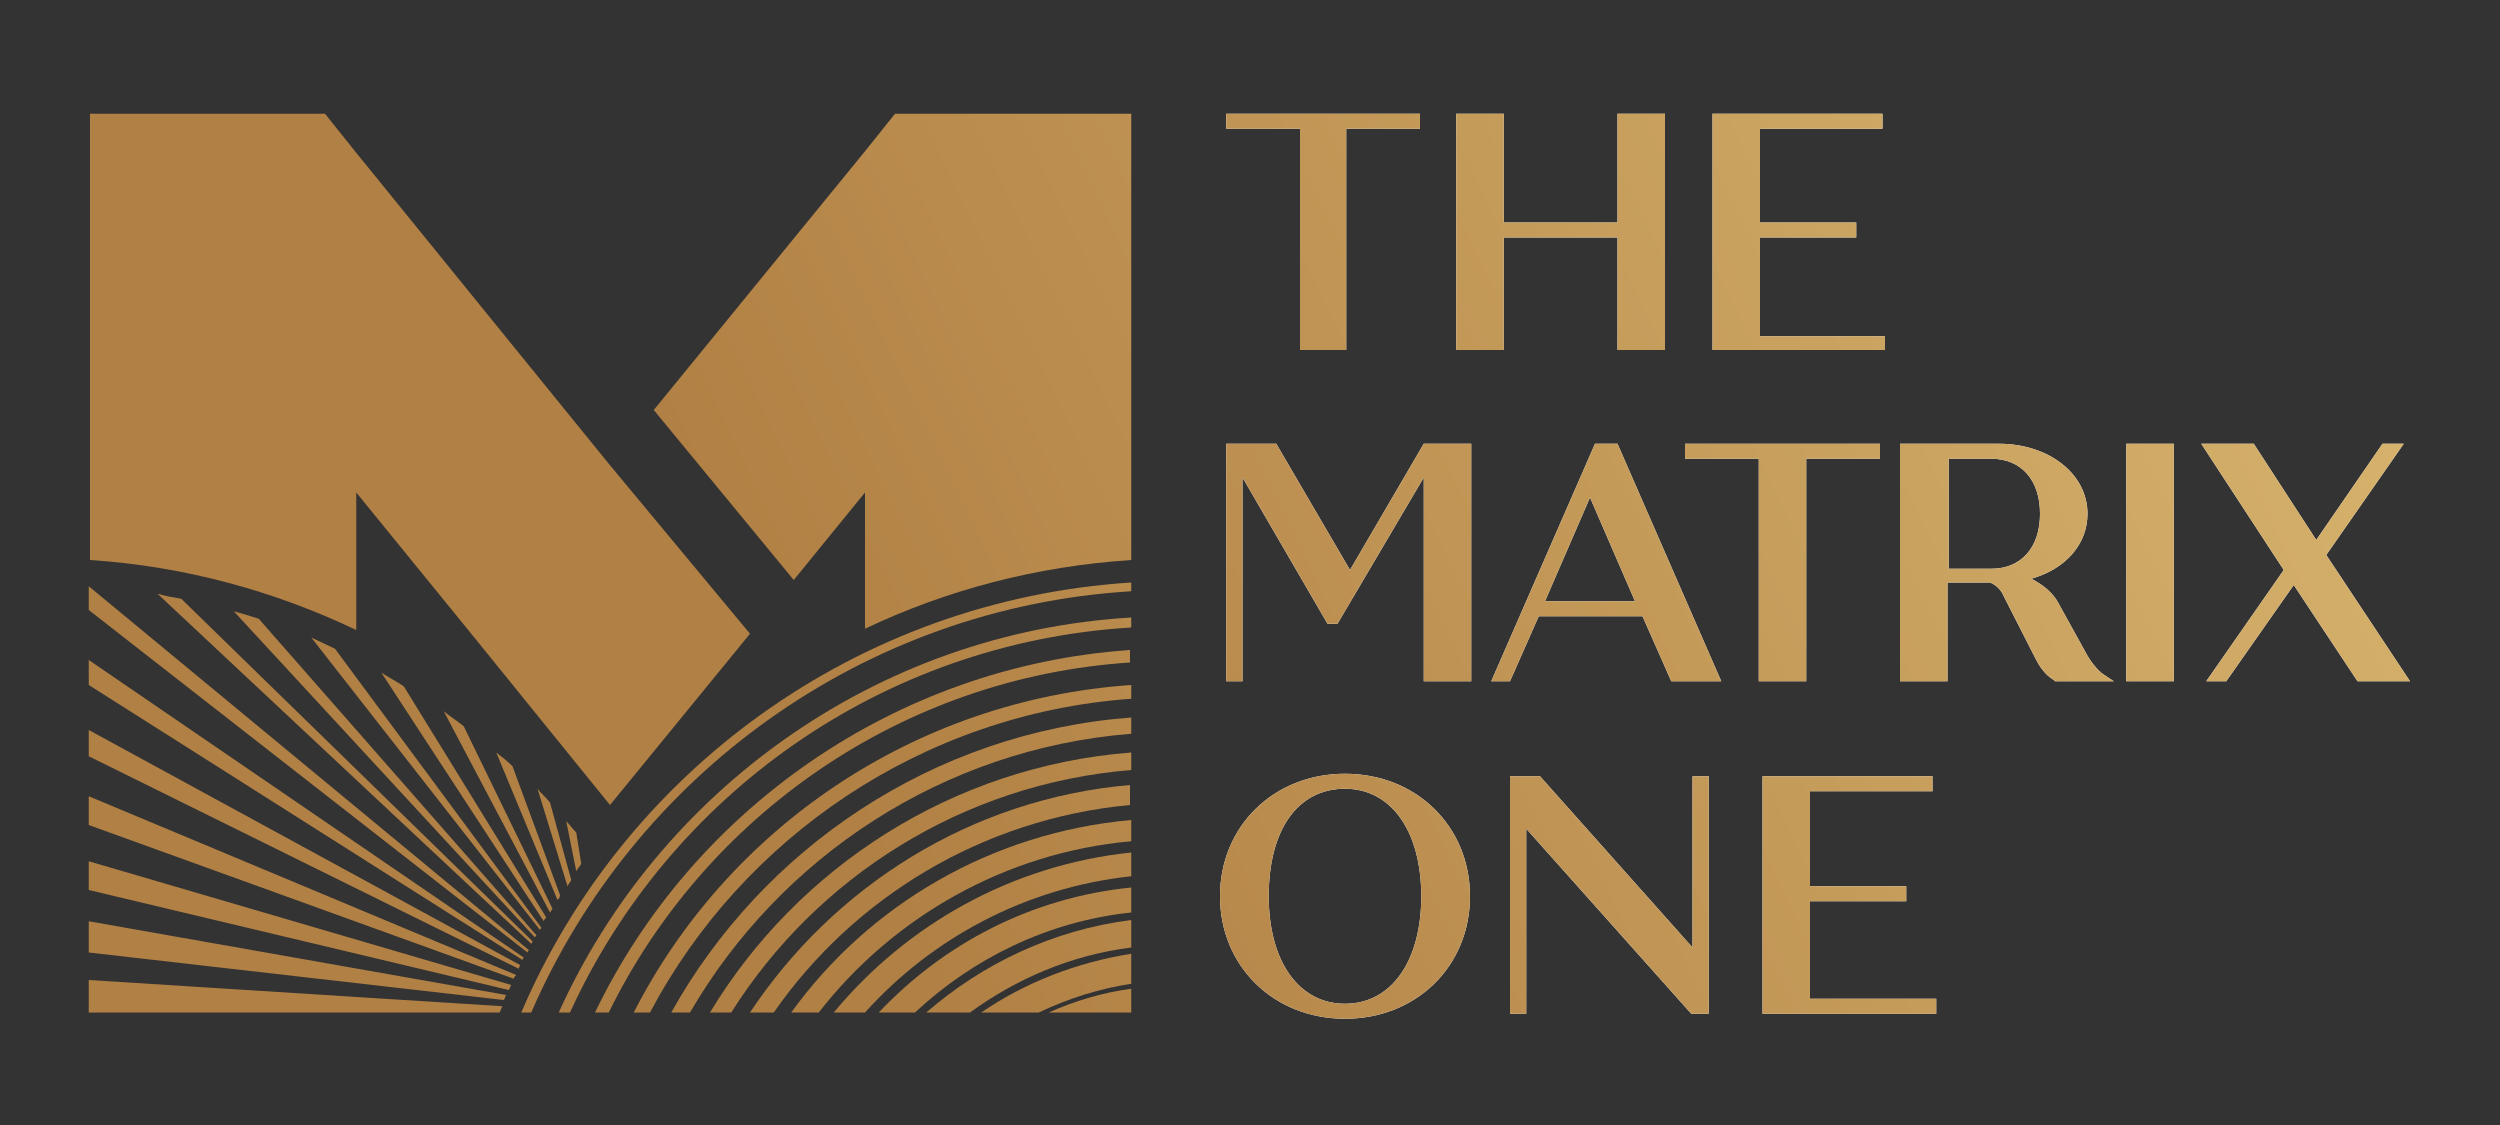 <?xml version="1.0" encoding="utf-8"?>
<!-- Generator: Adobe Illustrator 23.0.1, SVG Export Plug-In . SVG Version: 6.00 Build 0)  -->
<svg version="1.1" id="Layer_1" xmlns="http://www.w3.org/2000/svg" xmlns:xlink="http://www.w3.org/1999/xlink" x="0px" y="0px"
	 width="200px" height="90px" viewBox="0 0 200 90" style="enable-background:new 0 0 200 90;" xml:space="preserve">
<rect x="0" y="0" width="200" height="90" fill="#333333" stroke="none"/>
<g>
	<g>
		<g>
			<g>
				<linearGradient id="SVGID_1_" gradientUnits="userSpaceOnUse" x1="66.13" y1="61.669" x2="194.393" y2="-9.816126e-03">
					<stop  offset="0" style="stop-color:#B18044"/>
					<stop  offset="1" style="stop-color:#DAB871"/>
				</linearGradient>
				<path style="fill:url(#SVGID_1_);" d="M41.7,81h0.8c8.2-18.9,26.5-32.4,48-33.7v-0.7C68.5,48,49.9,61.8,41.7,81z"/>
				<linearGradient id="SVGID_2_" gradientUnits="userSpaceOnUse" x1="67.007" y1="63.492" x2="195.27" y2="1.814">
					<stop  offset="0" style="stop-color:#B18044"/>
					<stop  offset="1" style="stop-color:#DAB871"/>
				</linearGradient>
				<path style="fill:url(#SVGID_2_);" d="M44.7,81h0.9c7.9-17.3,24.9-29.6,44.9-30.8v-0.8C70.1,50.6,52.7,63.3,44.7,81z"/>
				<linearGradient id="SVGID_3_" gradientUnits="userSpaceOnUse" x1="67.888" y1="65.325" x2="196.151" y2="3.646">
					<stop  offset="0" style="stop-color:#B18044"/>
					<stop  offset="1" style="stop-color:#DAB871"/>
				</linearGradient>
				<path style="fill:url(#SVGID_3_);" d="M47.6,81h1.1c7.7-15.7,23.4-26.8,41.7-28v-1C71.6,53.3,55.4,64.8,47.6,81z"/>
				<linearGradient id="SVGID_4_" gradientUnits="userSpaceOnUse" x1="68.773" y1="67.165" x2="197.036" y2="5.486">
					<stop  offset="0" style="stop-color:#B18044"/>
					<stop  offset="1" style="stop-color:#DAB871"/>
				</linearGradient>
				<path style="fill:url(#SVGID_4_);" d="M50.7,81H52C59.4,67,73.8,57.1,90.5,55.9v-1.1C73.1,56,58.2,66.3,50.7,81z"/>
				<linearGradient id="SVGID_5_" gradientUnits="userSpaceOnUse" x1="69.661" y1="69.013" x2="197.924" y2="7.334">
					<stop  offset="0" style="stop-color:#B18044"/>
					<stop  offset="1" style="stop-color:#DAB871"/>
				</linearGradient>
				<path style="fill:url(#SVGID_5_);" d="M53.7,81h1.5c7.2-12.4,20.2-21.1,35.3-22.3v-1.3C74.6,58.6,61,67.9,53.7,81z"/>
				<linearGradient id="SVGID_6_" gradientUnits="userSpaceOnUse" x1="70.558" y1="70.878" x2="198.822" y2="9.2">
					<stop  offset="0" style="stop-color:#B18044"/>
					<stop  offset="1" style="stop-color:#DAB871"/>
				</linearGradient>
				<path style="fill:url(#SVGID_6_);" d="M56.8,81h1.7C65.3,70.2,77,62.7,90.5,61.6v-1.4C76.2,61.3,63.8,69.4,56.8,81z"/>
				<linearGradient id="SVGID_7_" gradientUnits="userSpaceOnUse" x1="71.463" y1="72.76" x2="199.727" y2="11.082">
					<stop  offset="0" style="stop-color:#B18044"/>
					<stop  offset="1" style="stop-color:#DAB871"/>
				</linearGradient>
				<path style="fill:url(#SVGID_7_);" d="M60,81h1.9c6.4-9.2,16.7-15.5,28.5-16.6v-1.6C77.7,63.9,66.7,70.9,60,81z"/>
				<linearGradient id="SVGID_8_" gradientUnits="userSpaceOnUse" x1="72.379" y1="74.665" x2="200.642" y2="12.986">
					<stop  offset="0" style="stop-color:#B18044"/>
					<stop  offset="1" style="stop-color:#DAB871"/>
				</linearGradient>
				<path style="fill:url(#SVGID_8_);" d="M63.3,81h2.2c5.9-7.6,14.9-12.8,25-13.7v-1.7C79.3,66.6,69.5,72.4,63.3,81z"/>
				<linearGradient id="SVGID_9_" gradientUnits="userSpaceOnUse" x1="73.311" y1="76.603" x2="201.575" y2="14.925">
					<stop  offset="0" style="stop-color:#B18044"/>
					<stop  offset="1" style="stop-color:#DAB871"/>
				</linearGradient>
				<path style="fill:url(#SVGID_9_);" d="M66.7,81h2.5c5.4-6,12.9-10,21.3-10.9v-1.9C80.9,69.2,72.5,74,66.7,81z"/>
				<linearGradient id="SVGID_10_" gradientUnits="userSpaceOnUse" x1="74.329" y1="78.72" x2="202.592" y2="17.041">
					<stop  offset="0" style="stop-color:#B18044"/>
					<stop  offset="1" style="stop-color:#DAB871"/>
				</linearGradient>
				<path style="fill:url(#SVGID_10_);" d="M70.3,81h2.9c4.6-4.3,10.6-7.3,17.3-8V71C82.5,71.8,75.5,75.5,70.3,81z"/>
				<linearGradient id="SVGID_11_" gradientUnits="userSpaceOnUse" x1="75.472" y1="81.096" x2="203.735" y2="19.417">
					<stop  offset="0" style="stop-color:#B18044"/>
					<stop  offset="1" style="stop-color:#DAB871"/>
				</linearGradient>
				<path style="fill:url(#SVGID_11_);" d="M74.1,81h3.5c3.7-2.7,8.1-4.6,12.9-5.2v-2.2C84.2,74.4,78.6,77.1,74.1,81z"/>
				<linearGradient id="SVGID_12_" gradientUnits="userSpaceOnUse" x1="76.617" y1="83.478" x2="204.881" y2="21.8">
					<stop  offset="0" style="stop-color:#B18044"/>
					<stop  offset="1" style="stop-color:#DAB871"/>
				</linearGradient>
				<path style="fill:url(#SVGID_12_);" d="M78.5,81h4.6c2.3-1.1,4.8-1.9,7.4-2.3v-2.4C86.1,77,82,78.6,78.5,81z"/>
				<linearGradient id="SVGID_13_" gradientUnits="userSpaceOnUse" x1="77.647" y1="85.62" x2="205.911" y2="23.942">
					<stop  offset="0" style="stop-color:#B18044"/>
					<stop  offset="1" style="stop-color:#DAB871"/>
				</linearGradient>
				<path style="fill:url(#SVGID_13_);" d="M83.9,81h6.6v-1.9C88.2,79.4,85.9,80.1,83.9,81z"/>
			</g>
		</g>
		<linearGradient id="SVGID_14_" gradientUnits="userSpaceOnUse" x1="59.029" y1="46.902" x2="187.292" y2="-14.776">
			<stop  offset="0" style="stop-color:#B18044"/>
			<stop  offset="1" style="stop-color:#DAB871"/>
		</linearGradient>
		<path style="fill:url(#SVGID_14_);" d="M7.1,52.8v2l34.7,22c0-0.1,0.1-0.2,0.1-0.2L7.1,52.8z M7.1,52.8v2l34.7,22
			c0-0.1,0.1-0.2,0.1-0.2L7.1,52.8z M7.1,52.8v2l34.7,22c0-0.1,0.1-0.2,0.1-0.2L7.1,52.8z M7.1,52.8v2l34.7,22
			c0-0.1,0.1-0.2,0.1-0.2L7.1,52.8z M7.1,52.8v2l34.7,22c0-0.1,0.1-0.2,0.1-0.2L7.1,52.8z M7.1,46.9v1.9l35.1,27.4
			c0-0.1,0.1-0.1,0.1-0.2L7.1,46.9z M7.1,54.8l34.7,22c0-0.1,0.1-0.2,0.1-0.2L7.1,52.8V54.8z M7.1,52.8v2l34.7,22
			c0-0.1,0.1-0.2,0.1-0.2L7.1,52.8z M7.1,52.8v2l34.7,22c0-0.1,0.1-0.2,0.1-0.2L7.1,52.8z M7.1,52.8v2l34.7,22
			c0-0.1,0.1-0.2,0.1-0.2L7.1,52.8z M7.1,52.8v2l34.7,22c0-0.1,0.1-0.2,0.1-0.2L7.1,52.8z M14.5,47.9c-0.6-0.1-1.2-0.2-1.9-0.4
			l29.9,28c0,0,0.1-0.1,0.1-0.2L14.5,47.9z M32.3,54.9c-0.6-0.4-1.2-0.7-1.8-1.1l13,19.9c0-0.1,0.1-0.2,0.2-0.3L32.3,54.9z
			 M37.1,58.1c-0.5-0.4-1.1-0.8-1.6-1.2L44,73c0.1-0.1,0.1-0.2,0.2-0.3L37.1,58.1z M41,61.3c-0.4-0.4-0.9-0.8-1.3-1.1L44.6,72
			c0.1-0.1,0.2-0.2,0.2-0.4L41,61.3z M44,64.2c-0.3-0.4-0.7-0.7-1-1.1l2.4,7.8c0.1-0.2,0.2-0.3,0.3-0.5L44,64.2z M7.1,73.7v2.5
			l33.2,3.8c0.1-0.1,0.1-0.3,0.2-0.4L7.1,73.7z M20.7,49.5c-0.6-0.2-1.3-0.4-2-0.6L42.8,75c0-0.1,0.1-0.1,0.1-0.2L20.7,49.5z
			 M26.8,51.9c-0.6-0.3-1.3-0.6-1.9-0.9l18.3,23.4c0-0.1,0.1-0.1,0.1-0.2L26.8,51.9z M7.1,58.4v2.1l34.4,17c0-0.1,0.1-0.2,0.1-0.3
			L7.1,58.4z M7.1,63.7V66l34,12.3c0-0.1,0.1-0.2,0.2-0.3L7.1,63.7z M7.1,68.9v2.3l33.6,8c0.1-0.1,0.1-0.3,0.2-0.4L7.1,68.9z
			 M46.1,66.6c-0.3-0.3-0.5-0.6-0.8-0.9l0.8,4c0.1-0.2,0.3-0.4,0.4-0.6L46.1,66.6z M7.1,78.4V81L40,81c0,0,0-0.1,0-0.1
			c0.1-0.1,0.1-0.3,0.2-0.4L7.1,78.4z"/>
		<g>
			<linearGradient id="SVGID_15_" gradientUnits="userSpaceOnUse" x1="55.389" y1="39.244" x2="183.652" y2="-22.434">
				<stop  offset="0" style="stop-color:#B18044"/>
				<stop  offset="1" style="stop-color:#DAB871"/>
			</linearGradient>
			<path style="fill:url(#SVGID_15_);" d="M90.5,9.1v35.7c-7.6,0.5-14.8,2.4-21.3,5.5V39.4l-5.7,7L52.3,32.8l16.9-20.7l2.4-3H90.5z"
				/>
			<linearGradient id="SVGID_16_" gradientUnits="userSpaceOnUse" x1="49.234" y1="26.533" x2="177.497" y2="-35.145">
				<stop  offset="0" style="stop-color:#B18044"/>
				<stop  offset="1" style="stop-color:#DAB871"/>
			</linearGradient>
			<path style="fill:url(#SVGID_16_);" d="M60,50.7L48.8,64.4L37.7,50.7l-9.2-11.3v11c-6.5-3.1-13.7-5.1-21.3-5.6V9.1H26l2.4,3
				l20.3,25L60,50.7z"/>
		</g>
	</g>
	<g>
		<g>
			<g>
				<polygon style="fill:#FFFFFF;" points="104,28 107.7,28 107.7,10.3 113.6,10.3 113.6,9.1 98.1,9.1 98.1,10.3 104,10.3 				"/>
				<polygon style="fill:#FFFFFF;" points="129.4,28 133.2,28 133.2,9.1 129.4,9.1 129.4,17.8 120.3,17.8 120.3,9.1 116.5,9.1 
					116.5,28 120.3,28 120.3,19 129.4,19 				"/>
				<polygon style="fill:#FFFFFF;" points="150.8,26.9 140.8,26.9 140.8,19 148.5,19 148.5,17.8 140.8,17.8 140.8,10.3 150.6,10.3 
					150.6,9.1 137,9.1 137,28 150.8,28 				"/>
				<polygon style="fill:#FFFFFF;" points="108,45.6 102.1,35.5 98.1,35.5 98.1,54.5 99.4,54.5 99.4,38.2 106.2,49.9 107,49.9 
					113.9,38.2 113.9,54.5 117.7,54.5 117.7,35.5 113.9,35.5 				"/>
				<path style="fill:#FFFFFF;" d="M127.6,35.5l-8.3,19h1.5l2.3-5.2h8.3l2.3,5.2h4l-8.3-19H127.6z M123.6,48.1l3.6-8.3l3.6,8.3
					H123.6z"/>
				<polygon style="fill:#FFFFFF;" points="144.5,54.5 144.5,36.7 150.4,36.7 150.4,35.5 134.8,35.5 134.8,36.7 140.7,36.7 
					140.7,54.5 				"/>
				<path style="fill:#FFFFFF;" d="M166.8,52.1l-2.1-3.8c-0.4-0.8-1.2-1.5-2.2-2c2.8-0.8,4.5-2.8,4.5-5.2c0-3.2-3.1-5.6-7.1-5.6
					h-7.9v19h3.8v-7.9h3.4c0.5,0.2,0.9,0.6,1.1,1.1l2.6,5.1c0.2,0.4,0.7,1.2,1.4,1.6l0.1,0.1h4.7l-0.9-0.6
					C167.8,53.6,167.2,52.9,166.8,52.1z M155.9,36.7h3.4c2.4,0,3.9,1.7,3.9,4.4s-1.5,4.4-3.9,4.4h-3.4V36.7z"/>
				<rect x="170.1" y="35.5" style="fill:#FFFFFF;" width="3.8" height="19"/>
				<polygon style="fill:#FFFFFF;" points="186.1,44.4 192.3,35.5 190.6,35.5 185.3,43.2 180.3,35.5 176.1,35.5 182.7,45.6 
					176.5,54.5 178.1,54.5 183.5,46.8 188.6,54.5 192.8,54.5 				"/>
				<g>
					<path style="fill:#FFFFFF;" d="M107.6,61.9c-5.7,0-10,4.2-10,9.8s4.3,9.8,10,9.8c5.7,0,10-4.2,10-9.8S113.3,61.9,107.6,61.9z
						 M107.6,63.1c3.7,0,6.1,3.4,6.1,8.6c0,5.2-2.4,8.6-6.1,8.6c-3.7,0-6.1-3.4-6.1-8.6C101.5,66.4,103.8,63.1,107.6,63.1z"/>
					<polygon style="fill:#FFFFFF;" points="135.4,75.8 123.2,62.1 120.8,62.1 120.8,81.1 122.1,81.1 122.1,66.3 135.3,81.1 
						136.7,81.1 136.7,62.1 135.4,62.1 					"/>
					<polygon style="fill:#FFFFFF;" points="144.8,72.1 152.5,72.1 152.5,70.9 144.8,70.9 144.8,63.3 154.6,63.3 154.6,62.1 
						141,62.1 141,81.1 154.9,81.1 154.9,79.9 144.8,79.9 					"/>
				</g>
			</g>
		</g>
		<g>
			<g>
				<linearGradient id="SVGID_17_" gradientUnits="userSpaceOnUse" x1="71.002" y1="71.802" x2="199.266" y2="10.123">
					<stop  offset="0" style="stop-color:#B18044"/>
					<stop  offset="1" style="stop-color:#DAB871"/>
				</linearGradient>
				<polygon style="fill:url(#SVGID_17_);" points="104,28 107.7,28 107.7,10.3 113.6,10.3 113.6,9.1 98.1,9.1 98.1,10.3 104,10.3 
									"/>
				<linearGradient id="SVGID_18_" gradientUnits="userSpaceOnUse" x1="71.002" y1="71.802" x2="199.266" y2="10.123">
					<stop  offset="0" style="stop-color:#B18044"/>
					<stop  offset="1" style="stop-color:#DAB871"/>
				</linearGradient>
				<polygon style="fill:url(#SVGID_18_);" points="129.4,28 133.2,28 133.2,9.1 129.4,9.1 129.4,17.8 120.3,17.8 120.3,9.1 
					116.5,9.1 116.5,28 120.3,28 120.3,19 129.4,19 				"/>
				<linearGradient id="SVGID_19_" gradientUnits="userSpaceOnUse" x1="71.002" y1="71.802" x2="199.266" y2="10.123">
					<stop  offset="0" style="stop-color:#B18044"/>
					<stop  offset="1" style="stop-color:#DAB871"/>
				</linearGradient>
				<polygon style="fill:url(#SVGID_19_);" points="150.8,26.9 140.8,26.9 140.8,19 148.5,19 148.5,17.8 140.8,17.8 140.8,10.3 
					150.6,10.3 150.6,9.1 137,9.1 137,28 150.8,28 				"/>
				<linearGradient id="SVGID_20_" gradientUnits="userSpaceOnUse" x1="71.002" y1="71.802" x2="199.266" y2="10.123">
					<stop  offset="0" style="stop-color:#B18044"/>
					<stop  offset="1" style="stop-color:#DAB871"/>
				</linearGradient>
				<polygon style="fill:url(#SVGID_20_);" points="108,45.6 102.1,35.5 98.1,35.5 98.1,54.5 99.4,54.5 99.4,38.2 106.2,49.9 
					107,49.9 113.9,38.2 113.9,54.5 117.7,54.5 117.7,35.5 113.9,35.5 				"/>
				<linearGradient id="SVGID_21_" gradientUnits="userSpaceOnUse" x1="71.002" y1="71.802" x2="199.266" y2="10.123">
					<stop  offset="0" style="stop-color:#B18044"/>
					<stop  offset="1" style="stop-color:#DAB871"/>
				</linearGradient>
				<path style="fill:url(#SVGID_21_);" d="M127.6,35.5l-8.3,19h1.5l2.3-5.2h8.3l2.3,5.2h4l-8.3-19H127.6z M123.6,48.1l3.6-8.3
					l3.6,8.3H123.6z"/>
				<linearGradient id="SVGID_22_" gradientUnits="userSpaceOnUse" x1="71.002" y1="71.802" x2="199.266" y2="10.123">
					<stop  offset="0" style="stop-color:#B18044"/>
					<stop  offset="1" style="stop-color:#DAB871"/>
				</linearGradient>
				<polygon style="fill:url(#SVGID_22_);" points="144.5,54.5 144.5,36.7 150.4,36.7 150.4,35.5 134.8,35.5 134.8,36.7 140.7,36.7 
					140.7,54.5 				"/>
				<linearGradient id="SVGID_23_" gradientUnits="userSpaceOnUse" x1="71.002" y1="71.802" x2="199.266" y2="10.123">
					<stop  offset="0" style="stop-color:#B18044"/>
					<stop  offset="1" style="stop-color:#DAB871"/>
				</linearGradient>
				<path style="fill:url(#SVGID_23_);" d="M166.8,52.1l-2.1-3.8c-0.4-0.8-1.2-1.5-2.2-2c2.8-0.8,4.5-2.8,4.5-5.2
					c0-3.2-3.1-5.6-7.1-5.6h-7.9v19h3.8v-7.9h3.4c0.5,0.2,0.9,0.6,1.1,1.1l2.6,5.1c0.2,0.4,0.7,1.2,1.4,1.6l0.1,0.1h4.7l-0.9-0.6
					C167.8,53.6,167.2,52.9,166.8,52.1z M155.9,36.7h3.4c2.4,0,3.9,1.7,3.9,4.4s-1.5,4.4-3.9,4.4h-3.4V36.7z"/>
				<linearGradient id="SVGID_24_" gradientUnits="userSpaceOnUse" x1="71.002" y1="71.802" x2="199.266" y2="10.123">
					<stop  offset="0" style="stop-color:#B18044"/>
					<stop  offset="1" style="stop-color:#DAB871"/>
				</linearGradient>
				<rect x="170.1" y="35.5" style="fill:url(#SVGID_24_);" width="3.8" height="19"/>
				<linearGradient id="SVGID_25_" gradientUnits="userSpaceOnUse" x1="71.002" y1="71.802" x2="199.266" y2="10.123">
					<stop  offset="0" style="stop-color:#B18044"/>
					<stop  offset="1" style="stop-color:#DAB871"/>
				</linearGradient>
				<polygon style="fill:url(#SVGID_25_);" points="186.1,44.4 192.3,35.5 190.6,35.5 185.3,43.2 180.3,35.5 176.1,35.5 182.7,45.6 
					176.5,54.5 178.1,54.5 183.5,46.8 188.6,54.5 192.8,54.5 				"/>
				<g>
					<linearGradient id="SVGID_26_" gradientUnits="userSpaceOnUse" x1="71.002" y1="71.802" x2="199.266" y2="10.123">
						<stop  offset="0" style="stop-color:#B18044"/>
						<stop  offset="1" style="stop-color:#DAB871"/>
					</linearGradient>
					<path style="fill:url(#SVGID_26_);" d="M107.6,61.9c-5.7,0-10,4.2-10,9.8s4.3,9.8,10,9.8c5.7,0,10-4.2,10-9.8
						S113.3,61.9,107.6,61.9z M107.6,63.1c3.7,0,6.1,3.4,6.1,8.6c0,5.2-2.4,8.6-6.1,8.6c-3.7,0-6.1-3.4-6.1-8.6
						C101.5,66.4,103.8,63.1,107.6,63.1z"/>
					<linearGradient id="SVGID_27_" gradientUnits="userSpaceOnUse" x1="71.002" y1="71.802" x2="199.266" y2="10.123">
						<stop  offset="0" style="stop-color:#B18044"/>
						<stop  offset="1" style="stop-color:#DAB871"/>
					</linearGradient>
					<polygon style="fill:url(#SVGID_27_);" points="135.4,75.8 123.2,62.1 120.8,62.1 120.8,81.1 122.1,81.1 122.1,66.3 
						135.3,81.1 136.7,81.1 136.7,62.1 135.4,62.1 					"/>
					<linearGradient id="SVGID_28_" gradientUnits="userSpaceOnUse" x1="71.002" y1="71.802" x2="199.266" y2="10.123">
						<stop  offset="0" style="stop-color:#B18044"/>
						<stop  offset="1" style="stop-color:#DAB871"/>
					</linearGradient>
					<polygon style="fill:url(#SVGID_28_);" points="144.8,72.1 152.5,72.1 152.5,70.9 144.8,70.9 144.8,63.3 154.6,63.3 
						154.6,62.1 141,62.1 141,81.1 154.9,81.1 154.9,79.9 144.8,79.9 					"/>
				</g>
			</g>
		</g>
	</g>
</g>
</svg>
